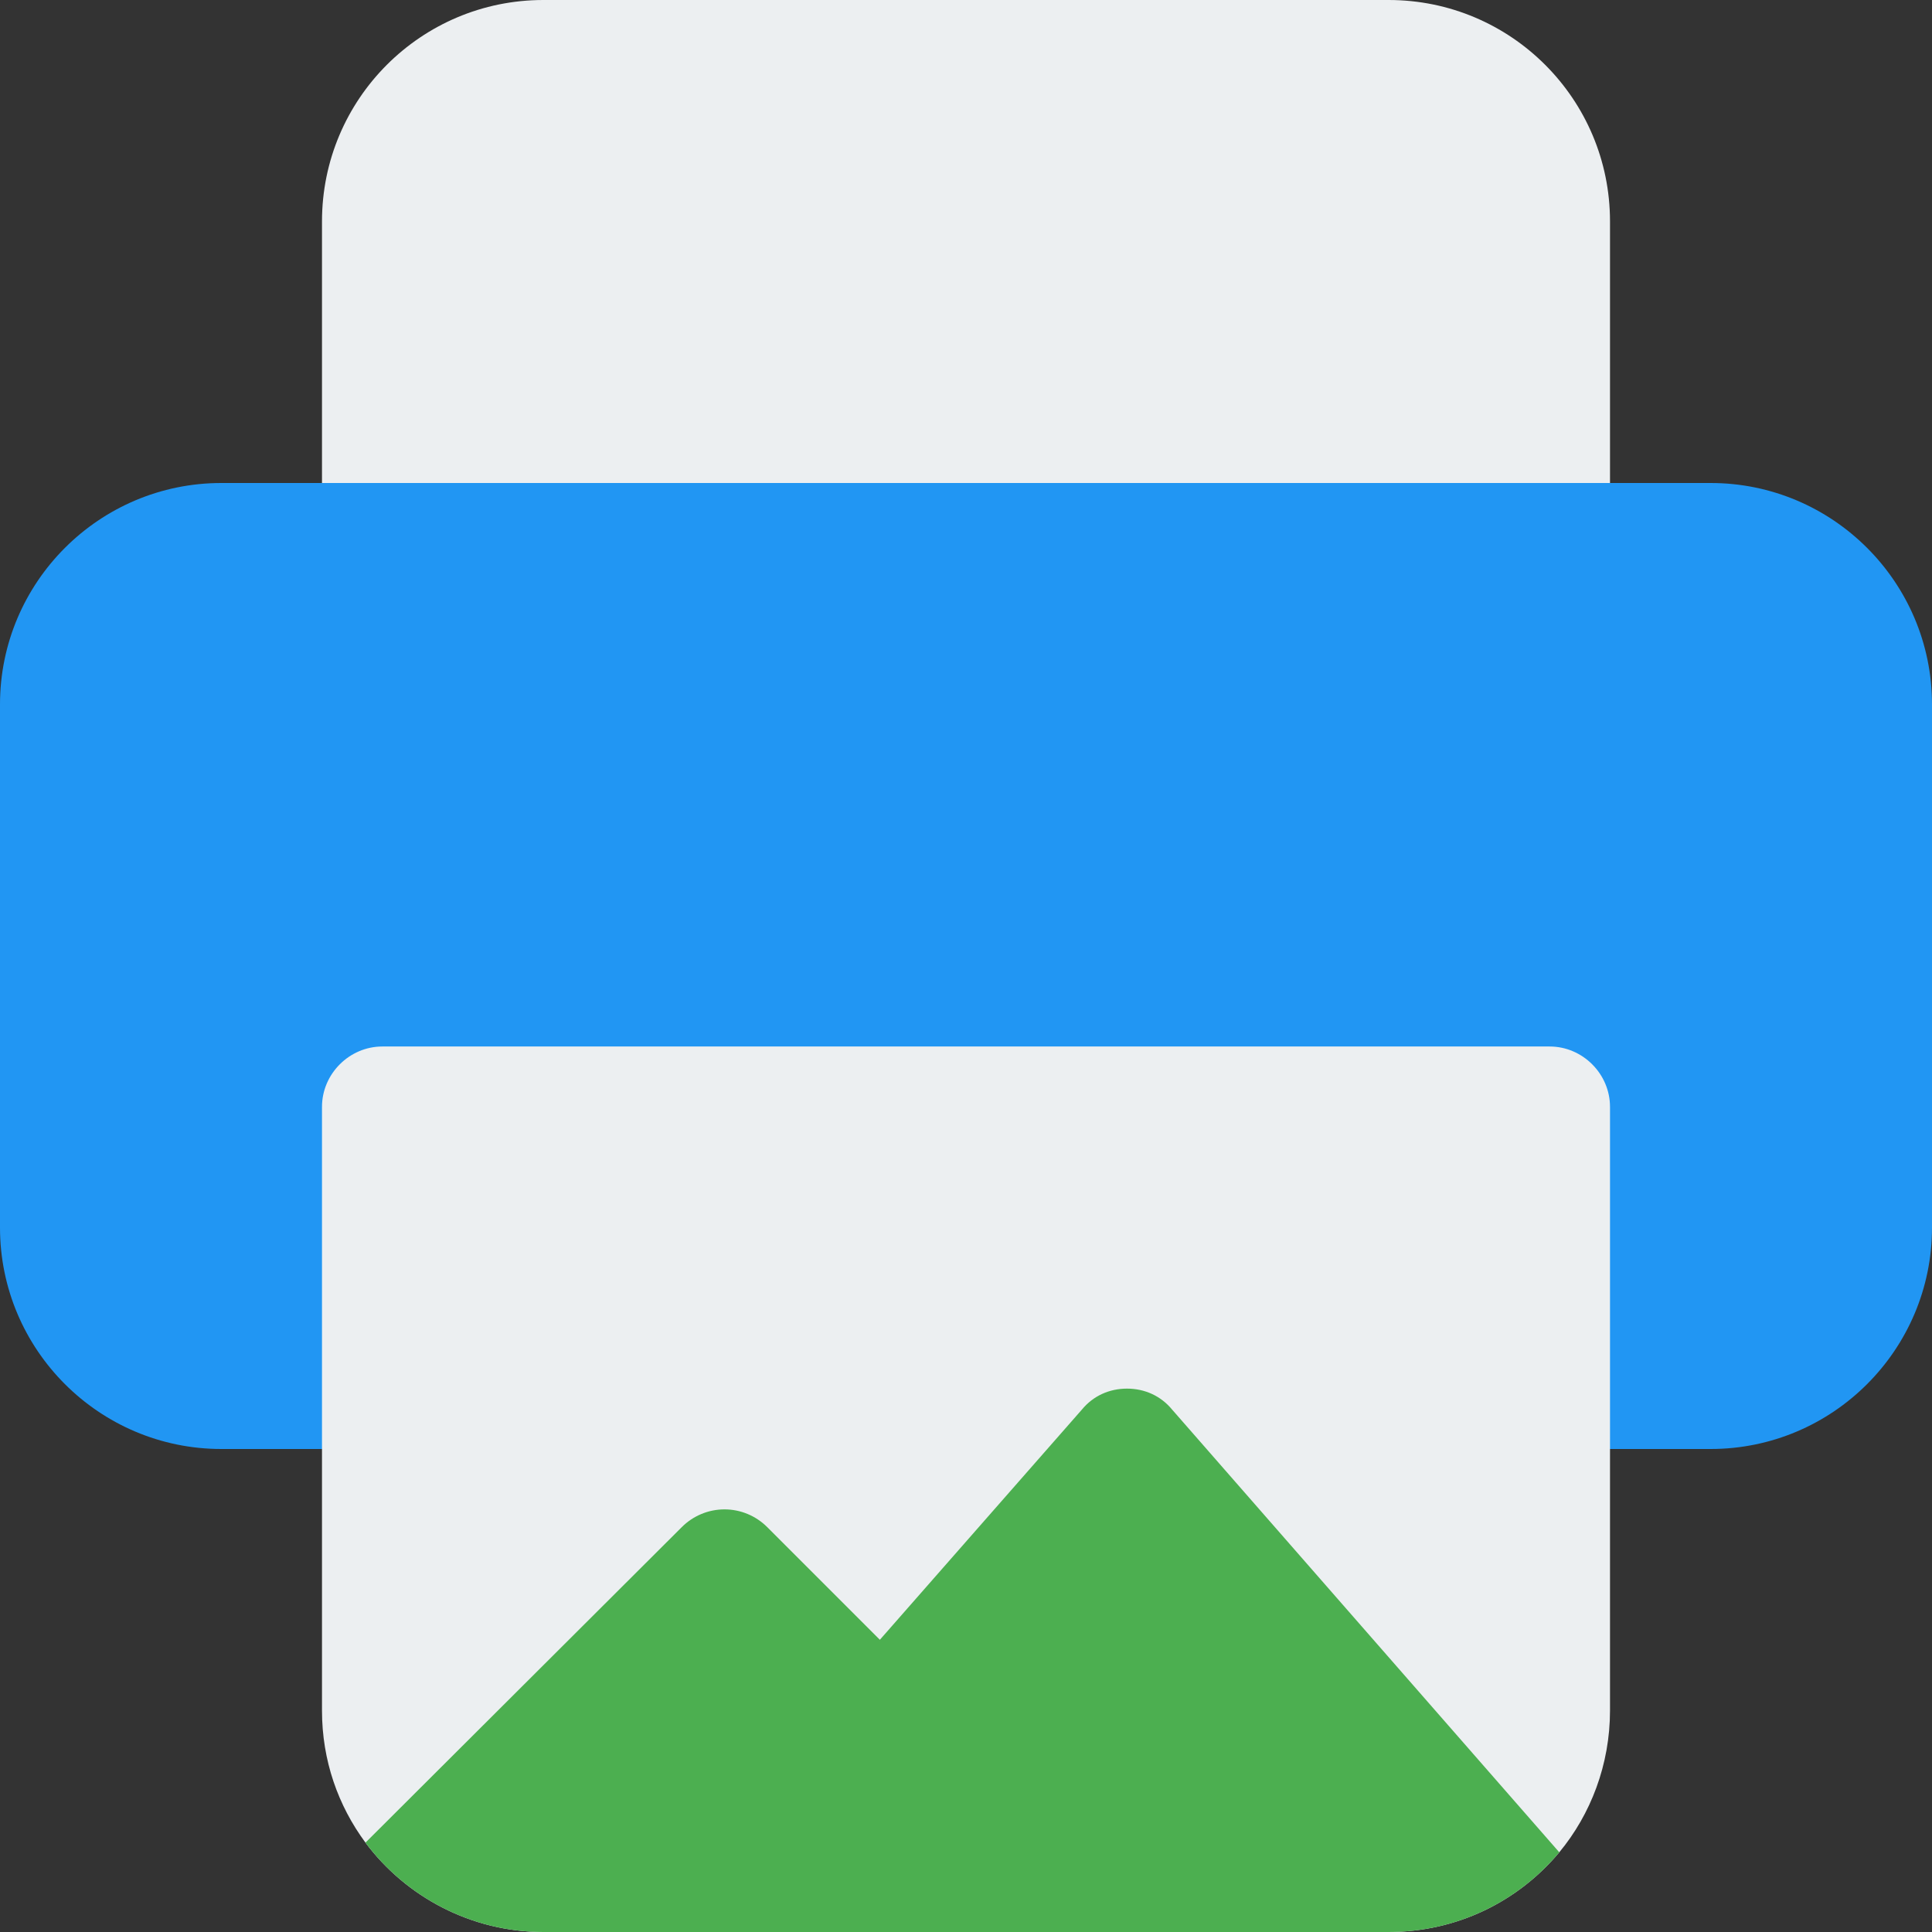 <svg height="512pt" viewBox="0 0 512 512" width="512pt" xmlns="http://www.w3.org/2000/svg"><rect x="0" y="0" width="512" height="512" fill="#333333" stroke="none"/><path d="m368 0h-224c-32.406 0-58.668 26.262-58.668 58.668v85.332c0 8.832 7.168 16 16 16h309.336c8.832 0 16-7.168 16-16v-85.332c0-32.406-26.262-58.668-58.668-58.668zm0 0" fill="#eceff1"/><path d="m453.332 128h-394.664c-32.363 0-58.668 26.305-58.668 58.668v138.664c0 32.363 26.305 58.668 58.668 58.668h394.664c32.363 0 58.668-26.305 58.668-58.668v-138.664c0-32.363-26.305-58.668-58.668-58.668zm0 0" fill="#2196f3"/><path d="m426.668 293.332v160c0 14.293-5.121 27.52-13.441 37.547-10.879 13.016-27.094 21.121-45.227 21.121h-224c-19.199 0-36.48-9.387-47.148-23.68-7.25-9.812-11.52-21.762-11.52-34.988v-160c0-8.746 7.254-16 16-16h309.336c8.746 0 16 7.254 16 16zm0 0" fill="#eceff1"/><path d="m413.227 490.879c-10.879 13.016-27.094 21.121-45.227 21.121h-224c-19.199 0-36.48-9.387-47.148-23.68l83.84-83.629c2.988-2.984 7.043-4.691 11.309-4.691s8.32 1.707 11.309 4.691l29.863 29.867 53.547-61.012c2.988-3.625 7.254-5.547 11.949-5.547 4.691 0 8.957 1.922 11.945 5.547zm0 0" fill="#4caf50"/></svg>